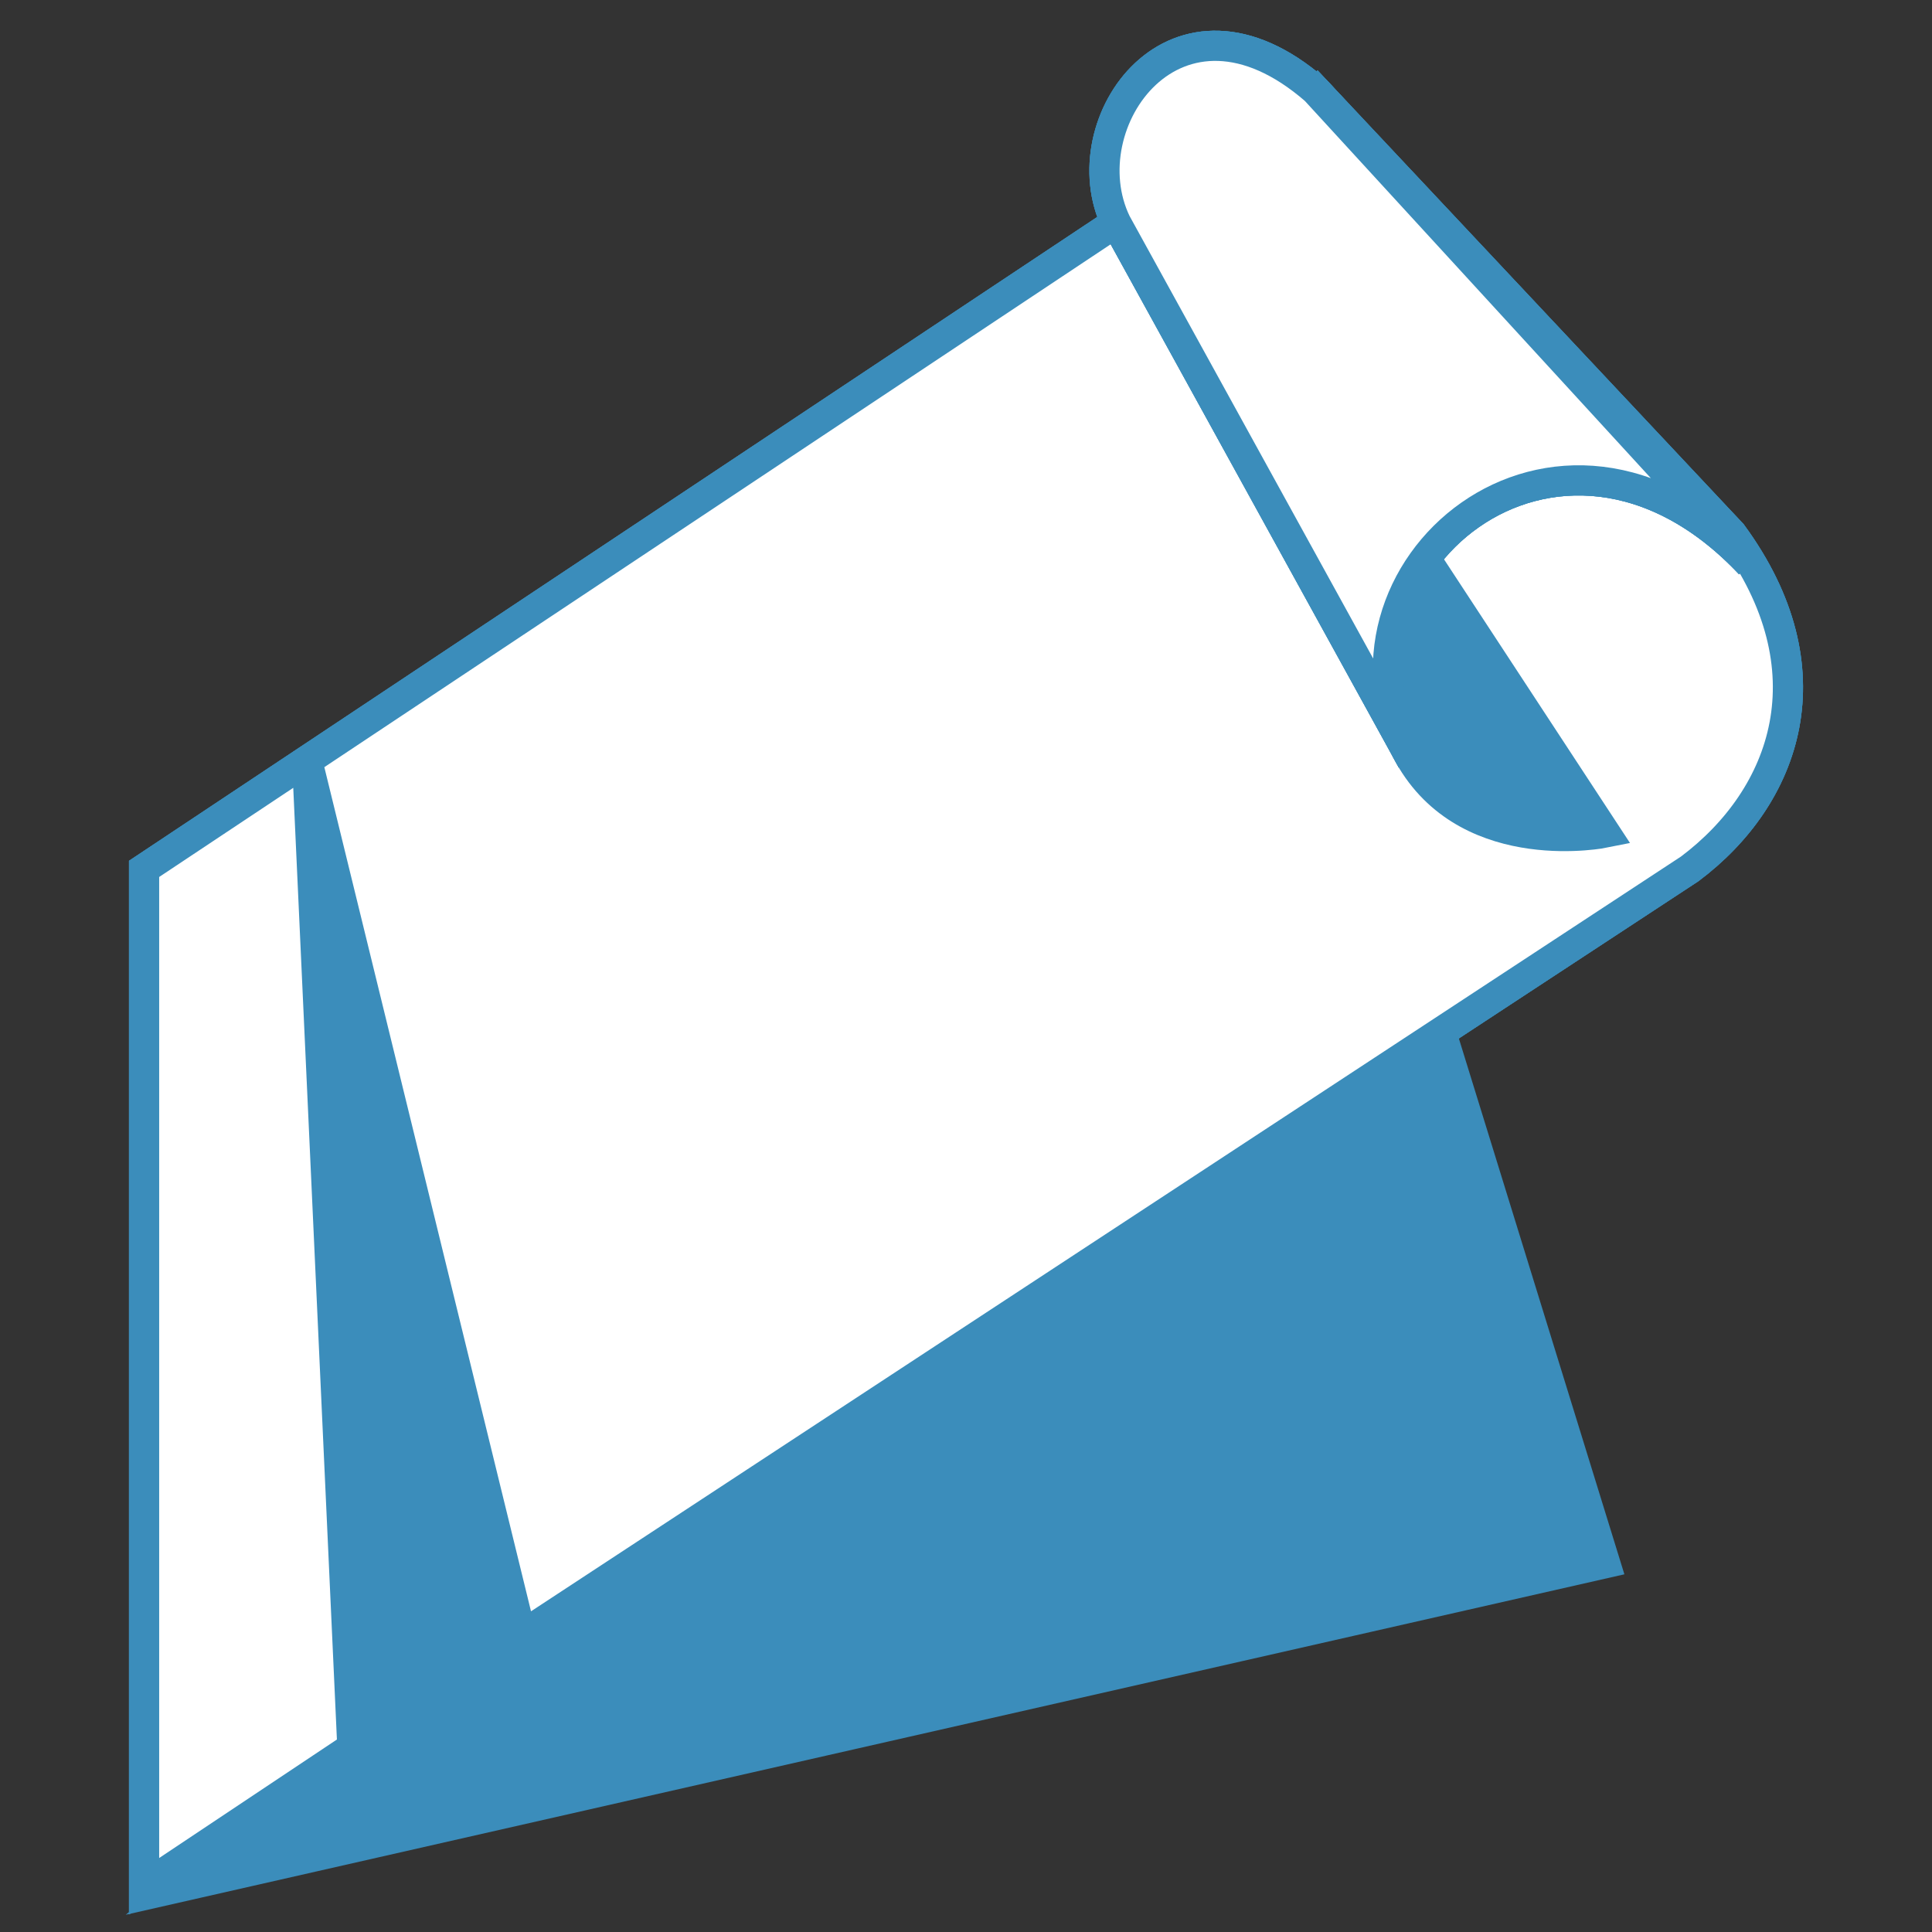 <?xml version="1.0" encoding="utf-8"?>
<svg version="1.1" xmlns="http://www.w3.org/2000/svg" xmlns:xlink="http://www.w3.org/1999/xlink" x="0px" y="0px" viewBox="0 0 64 64" style="enable-background:new 0 0 64 64;" xml:space="preserve">
<rect x="0" y="0" width="64" height="64" fill="#333333" stroke="none"/>
<style type="text/css">
	.st0{fill:#3b8dbb; stroke:#3b8dbb; stroke-miterlimit:10;}
	.st1{fill:#FFFFFF; stroke:#3b8dbb; stroke-miterlimit:10;}
</style>
<g>
	<polygon class="st0" points="47.273,32.683 53.173,51.783 6.073,62.483 11.523,57.917 10.173,25.183 17.273,54.183"/>
</g>
<g>
	<path class="st1" d="M10.173,25.183"/>
	<g class="st1">
		<path d="M57.373,17.683l-13.8-14.7l-38.8,25.8v33.7l6.9-4.6l-1.5-32.7l7.1,29l38.7-25.4 C59.173,26.383,60.673,22.183,57.373,17.683z"/>
		<path d="M57.373,17.683l-13.8-14.7l-38.8,25.8v33.7l6.9-4.6l-1.5-32.7l7.1,29l38.7-25.4 C59.173,26.383,60.673,22.183,57.373,17.683z"/>
		<path d="M57.373,17.683l-13.8-14.7l-38.8,25.8v33.7l6.9-4.6l-1.5-32.7l7.1,29l38.7-25.4 C59.173,26.383,60.673,22.183,57.373,17.683z"/>
	</g>
</g>
<g class="st0">
	<path d="M53.173,27.583l-5.9-9c0,0-2.5,3.3-0.5,6.6S53.173,27.583,53.173,27.583z"/>
</g>
<g class="st1">
	<path d="M57.973,18.683l-14.4-15.7c-4.6-4-8.2,1.1-6.6,4.4l9.8,17.8 C43.373,18.983,51.573,11.883,57.973,18.683z"/>
	<path d="M57.973,18.683l-14.4-15.7c-4.6-4-8.2,1.1-6.6,4.4l9.8,17.8 C43.373,18.983,51.573,11.883,57.973,18.683z"/>
	<path d="M57.973,18.683l-14.4-15.7c-4.6-4-8.2,1.1-6.6,4.4l9.8,17.8 C43.373,18.983,51.573,11.883,57.973,18.683z"/>
</g>
</svg>
